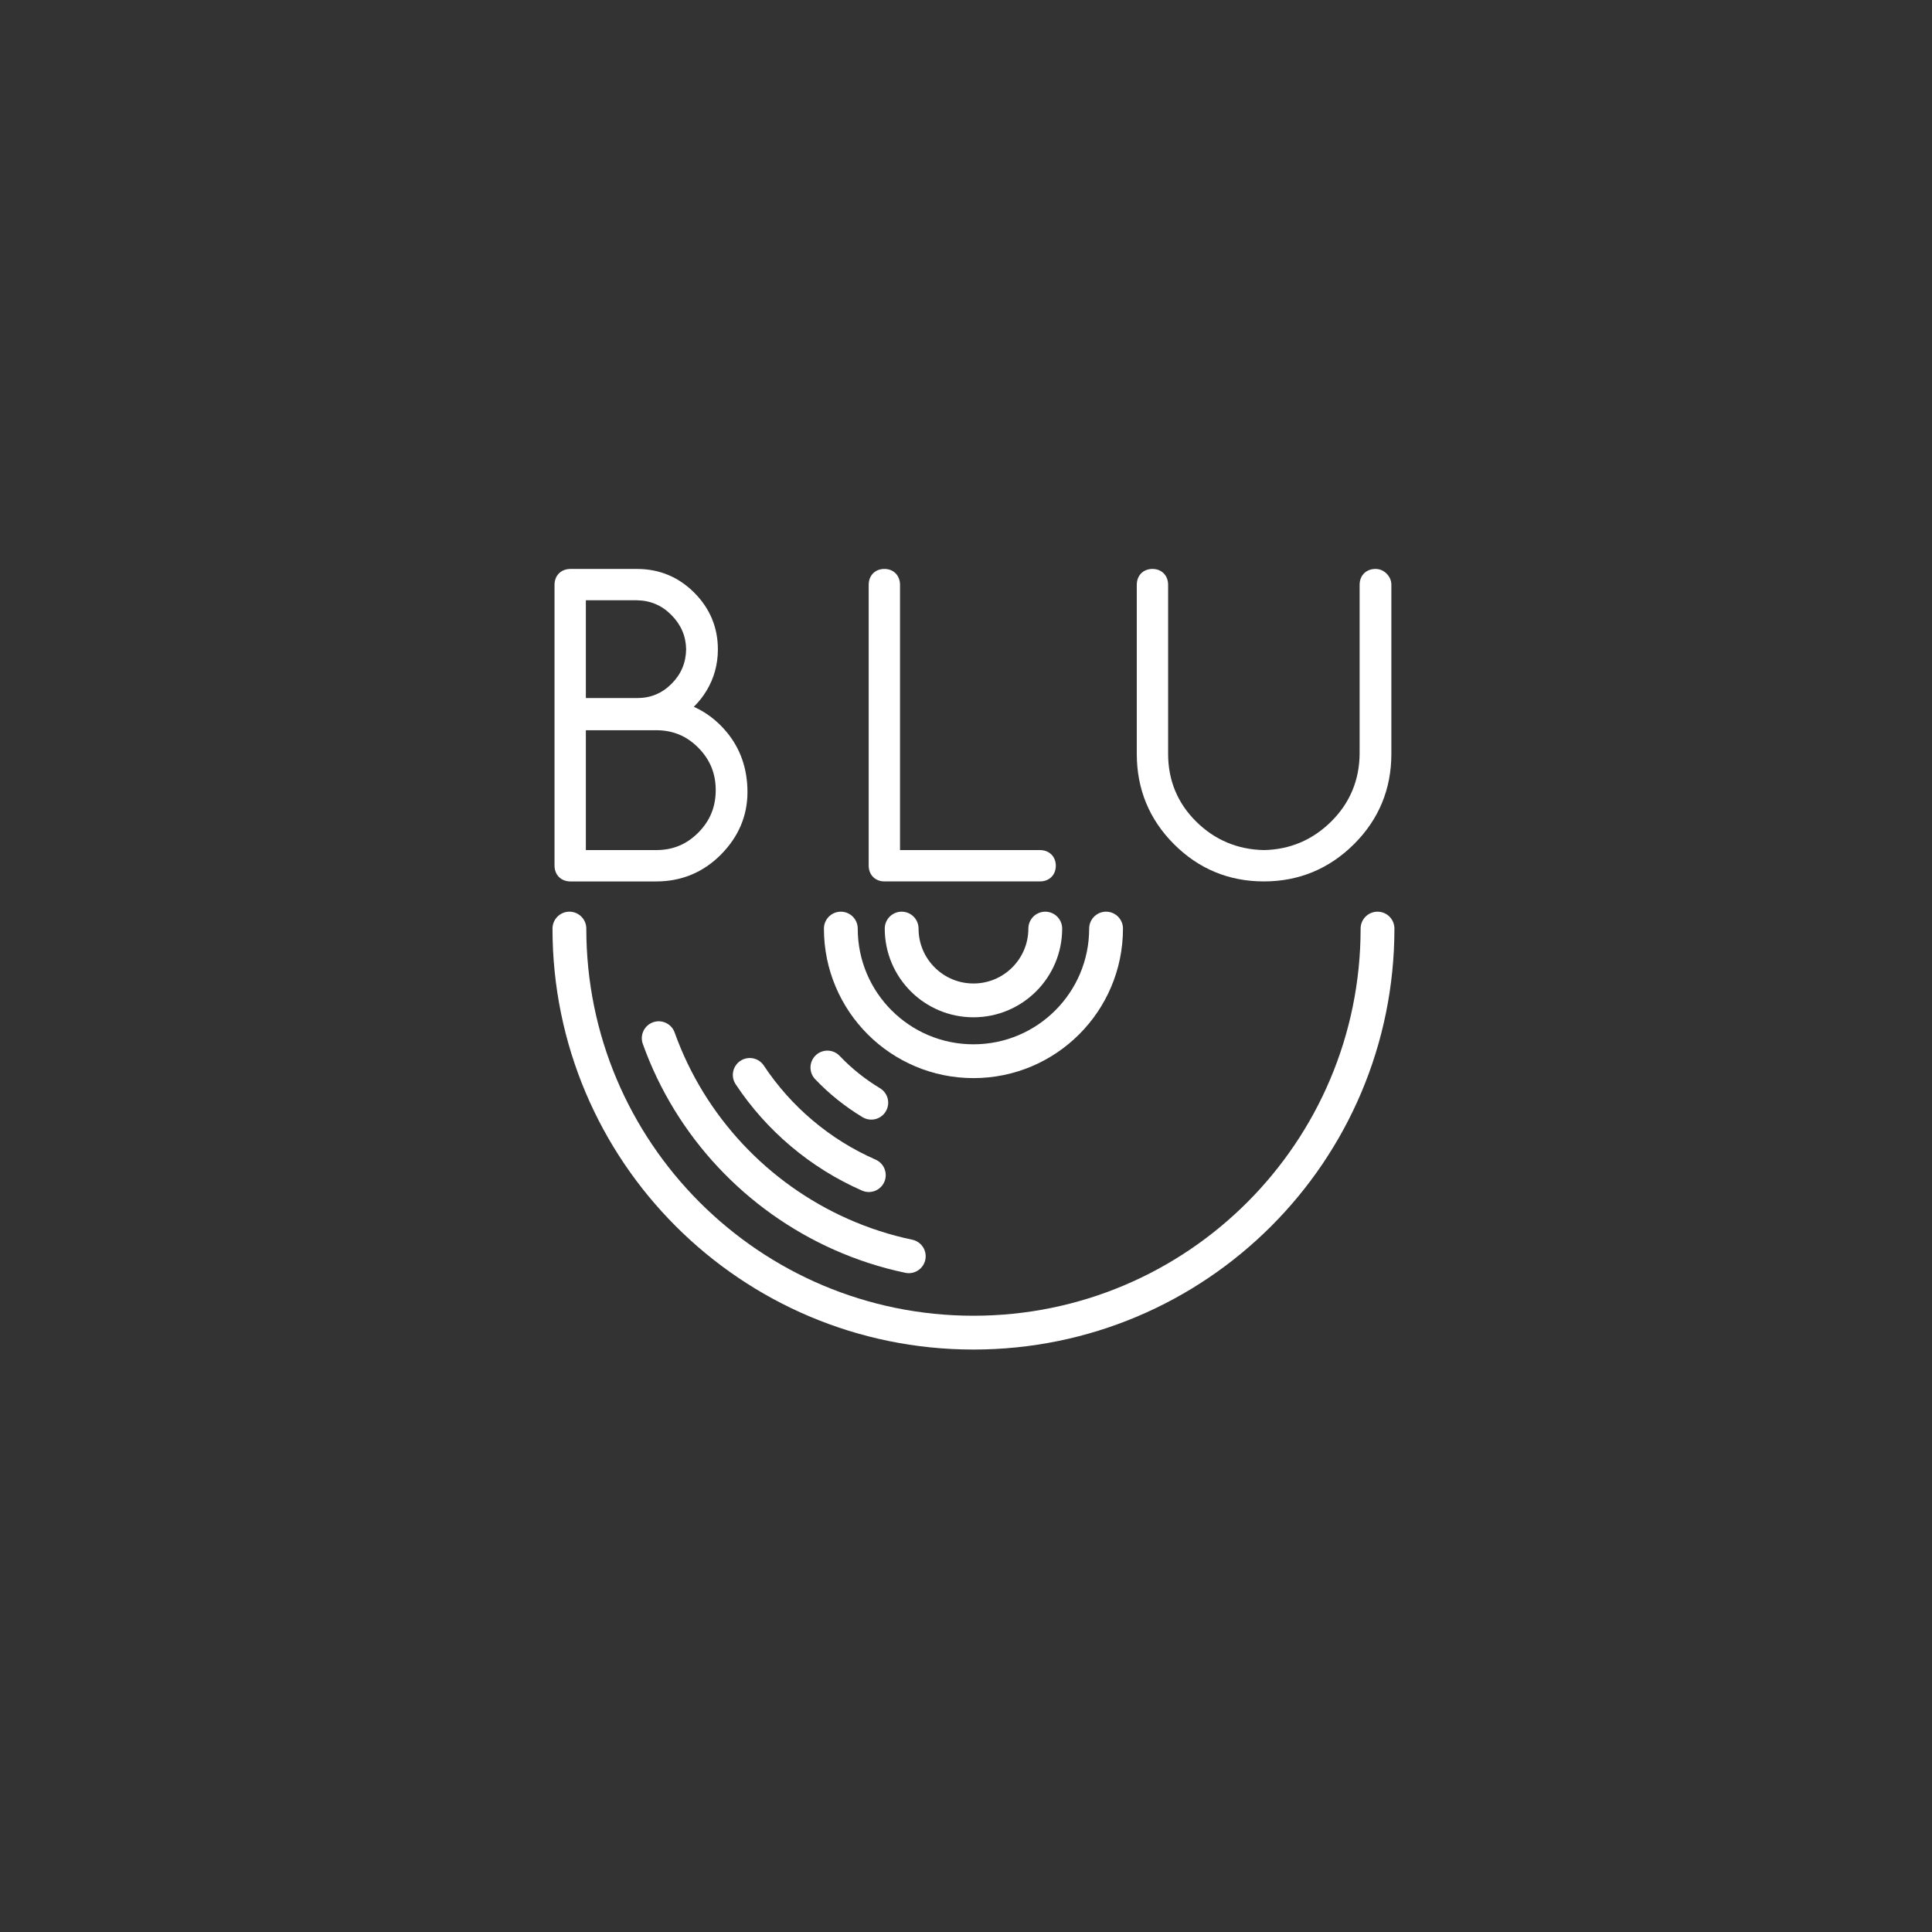<?xml version="1.0" encoding="utf-8"?>
<!-- Generator: Adobe Illustrator 18.1.1, SVG Export Plug-In . SVG Version: 6.00 Build 0)  -->
<!DOCTYPE svg PUBLIC "-//W3C//DTD SVG 1.1//EN" "http://www.w3.org/Graphics/SVG/1.1/DTD/svg11.dtd">
<svg version="1.1" id="Layer_1" xmlns="http://www.w3.org/2000/svg" xmlns:xlink="http://www.w3.org/1999/xlink" x="0px" y="0px"
	 viewBox="0 0 200 200" enable-background="new 0 0 200 200" xml:space="preserve">
<rect x="0" y="0" width="200" height="200" fill="#333333" stroke="none"/>
<g>
	<g>
		
			<path fill="none" stroke="#FFFFFF" stroke-width="3.5" stroke-linecap="round" stroke-linejoin="round" stroke-miterlimit="10" d="
			M68.19,107.473c3.275,9.16,10.199,16.458,18.893,20.315c2.226,0.987,4.567,1.749,6.993,2.259"/>
		
			<path fill="none" stroke="#FFFFFF" stroke-width="3.5" stroke-linecap="round" stroke-linejoin="round" stroke-miterlimit="10" d="
			M77.613,111.275c1.499,2.264,3.311,4.294,5.369,6.033c2.089,1.766,4.432,3.232,6.958,4.339"/>
		
			<path fill="none" stroke="#FFFFFF" stroke-width="3.5" stroke-linecap="round" stroke-linejoin="round" stroke-miterlimit="10" d="
			M85.651,110.51c1.343,1.411,2.873,2.637,4.544,3.642"/>
	</g>
	<path fill="none" stroke="#FFFFFF" stroke-width="3.5" stroke-linecap="round" stroke-linejoin="round" stroke-miterlimit="10" d="
		M93.339,96.127c0,4.105,3.328,7.433,7.433,7.433c4.105,0,7.433-3.328,7.433-7.433"/>
	<path fill="none" stroke="#FFFFFF" stroke-width="3.5" stroke-linecap="round" stroke-linejoin="round" stroke-miterlimit="10" d="
		M87.042,96.127c0,7.583,6.147,13.729,13.729,13.729c7.583,0,13.729-6.147,13.729-13.729"/>
	<path fill="none" stroke="#FFFFFF" stroke-width="3.5" stroke-linecap="round" stroke-linejoin="round" stroke-miterlimit="10" d="
		M58.944,96.127c0,23.101,18.727,41.828,41.828,41.828S142.6,119.228,142.6,96.127"/>
	<g>
		<path fill="#FFFFFF" d="M71.823,73.166c0.507-0.495,0.95-1.056,1.324-1.677c0.775-1.287,1.168-2.722,1.168-4.266
			c0-2.272-0.825-4.249-2.451-5.875c-1.627-1.626-3.618-2.451-5.918-2.451h-6.898c-0.968,0-1.644,0.676-1.644,1.644v29.061
			c0,0.968,0.676,1.644,1.644,1.644h8.882c2.616,0,4.87-0.935,6.698-2.778c1.825-1.842,2.75-4.021,2.75-6.476
			c0-2.422-0.738-4.528-2.194-6.259C74.233,74.602,73.106,73.742,71.823,73.166z M60.648,75.593h7.282
			c1.727,0,3.153,0.593,4.361,1.813c1.211,1.224,1.8,2.66,1.8,4.391s-0.588,3.167-1.799,4.391C71.084,87.407,69.657,88,67.93,88
			h-7.282V75.593z M65.946,72.263h-5.298V62.14h5.28c1.415,0.024,2.586,0.525,3.581,1.532c0.997,1.009,1.494,2.174,1.52,3.542
			c-0.026,1.413-0.521,2.583-1.515,3.577C68.523,71.781,67.356,72.263,65.946,72.263z"/>
		<path fill="#FFFFFF" d="M107.652,88H93.17V60.54c0-0.968-0.667-1.644-1.622-1.644s-1.622,0.676-1.622,1.644v29.061
			c0,0.968,0.676,1.644,1.644,1.644h16.083c0.968,0,1.644-0.667,1.644-1.622S108.62,88,107.652,88z"/>
		<path fill="#FFFFFF" d="M143.543,59.384c-0.32-0.319-0.719-0.488-1.152-0.488c-0.968,0-1.644,0.676-1.644,1.644v17.495
			c-0.025,2.737-1.013,5.094-2.936,7.003c-1.924,1.911-4.274,2.908-6.966,2.962c-2.74-0.054-5.105-1.051-7.029-2.962
			c-1.919-1.906-2.893-4.259-2.893-6.992V60.54c0-0.968-0.667-1.644-1.622-1.644s-1.622,0.676-1.622,1.644v17.505
			c0,3.646,1.296,6.79,3.853,9.346c2.556,2.557,5.686,3.853,9.303,3.853c3.616,0,6.752-1.295,9.322-3.851
			c2.572-2.557,3.876-5.702,3.876-9.348V60.54C144.035,60.107,143.865,59.708,143.543,59.384z"/>
	</g>
</g>
</svg>

